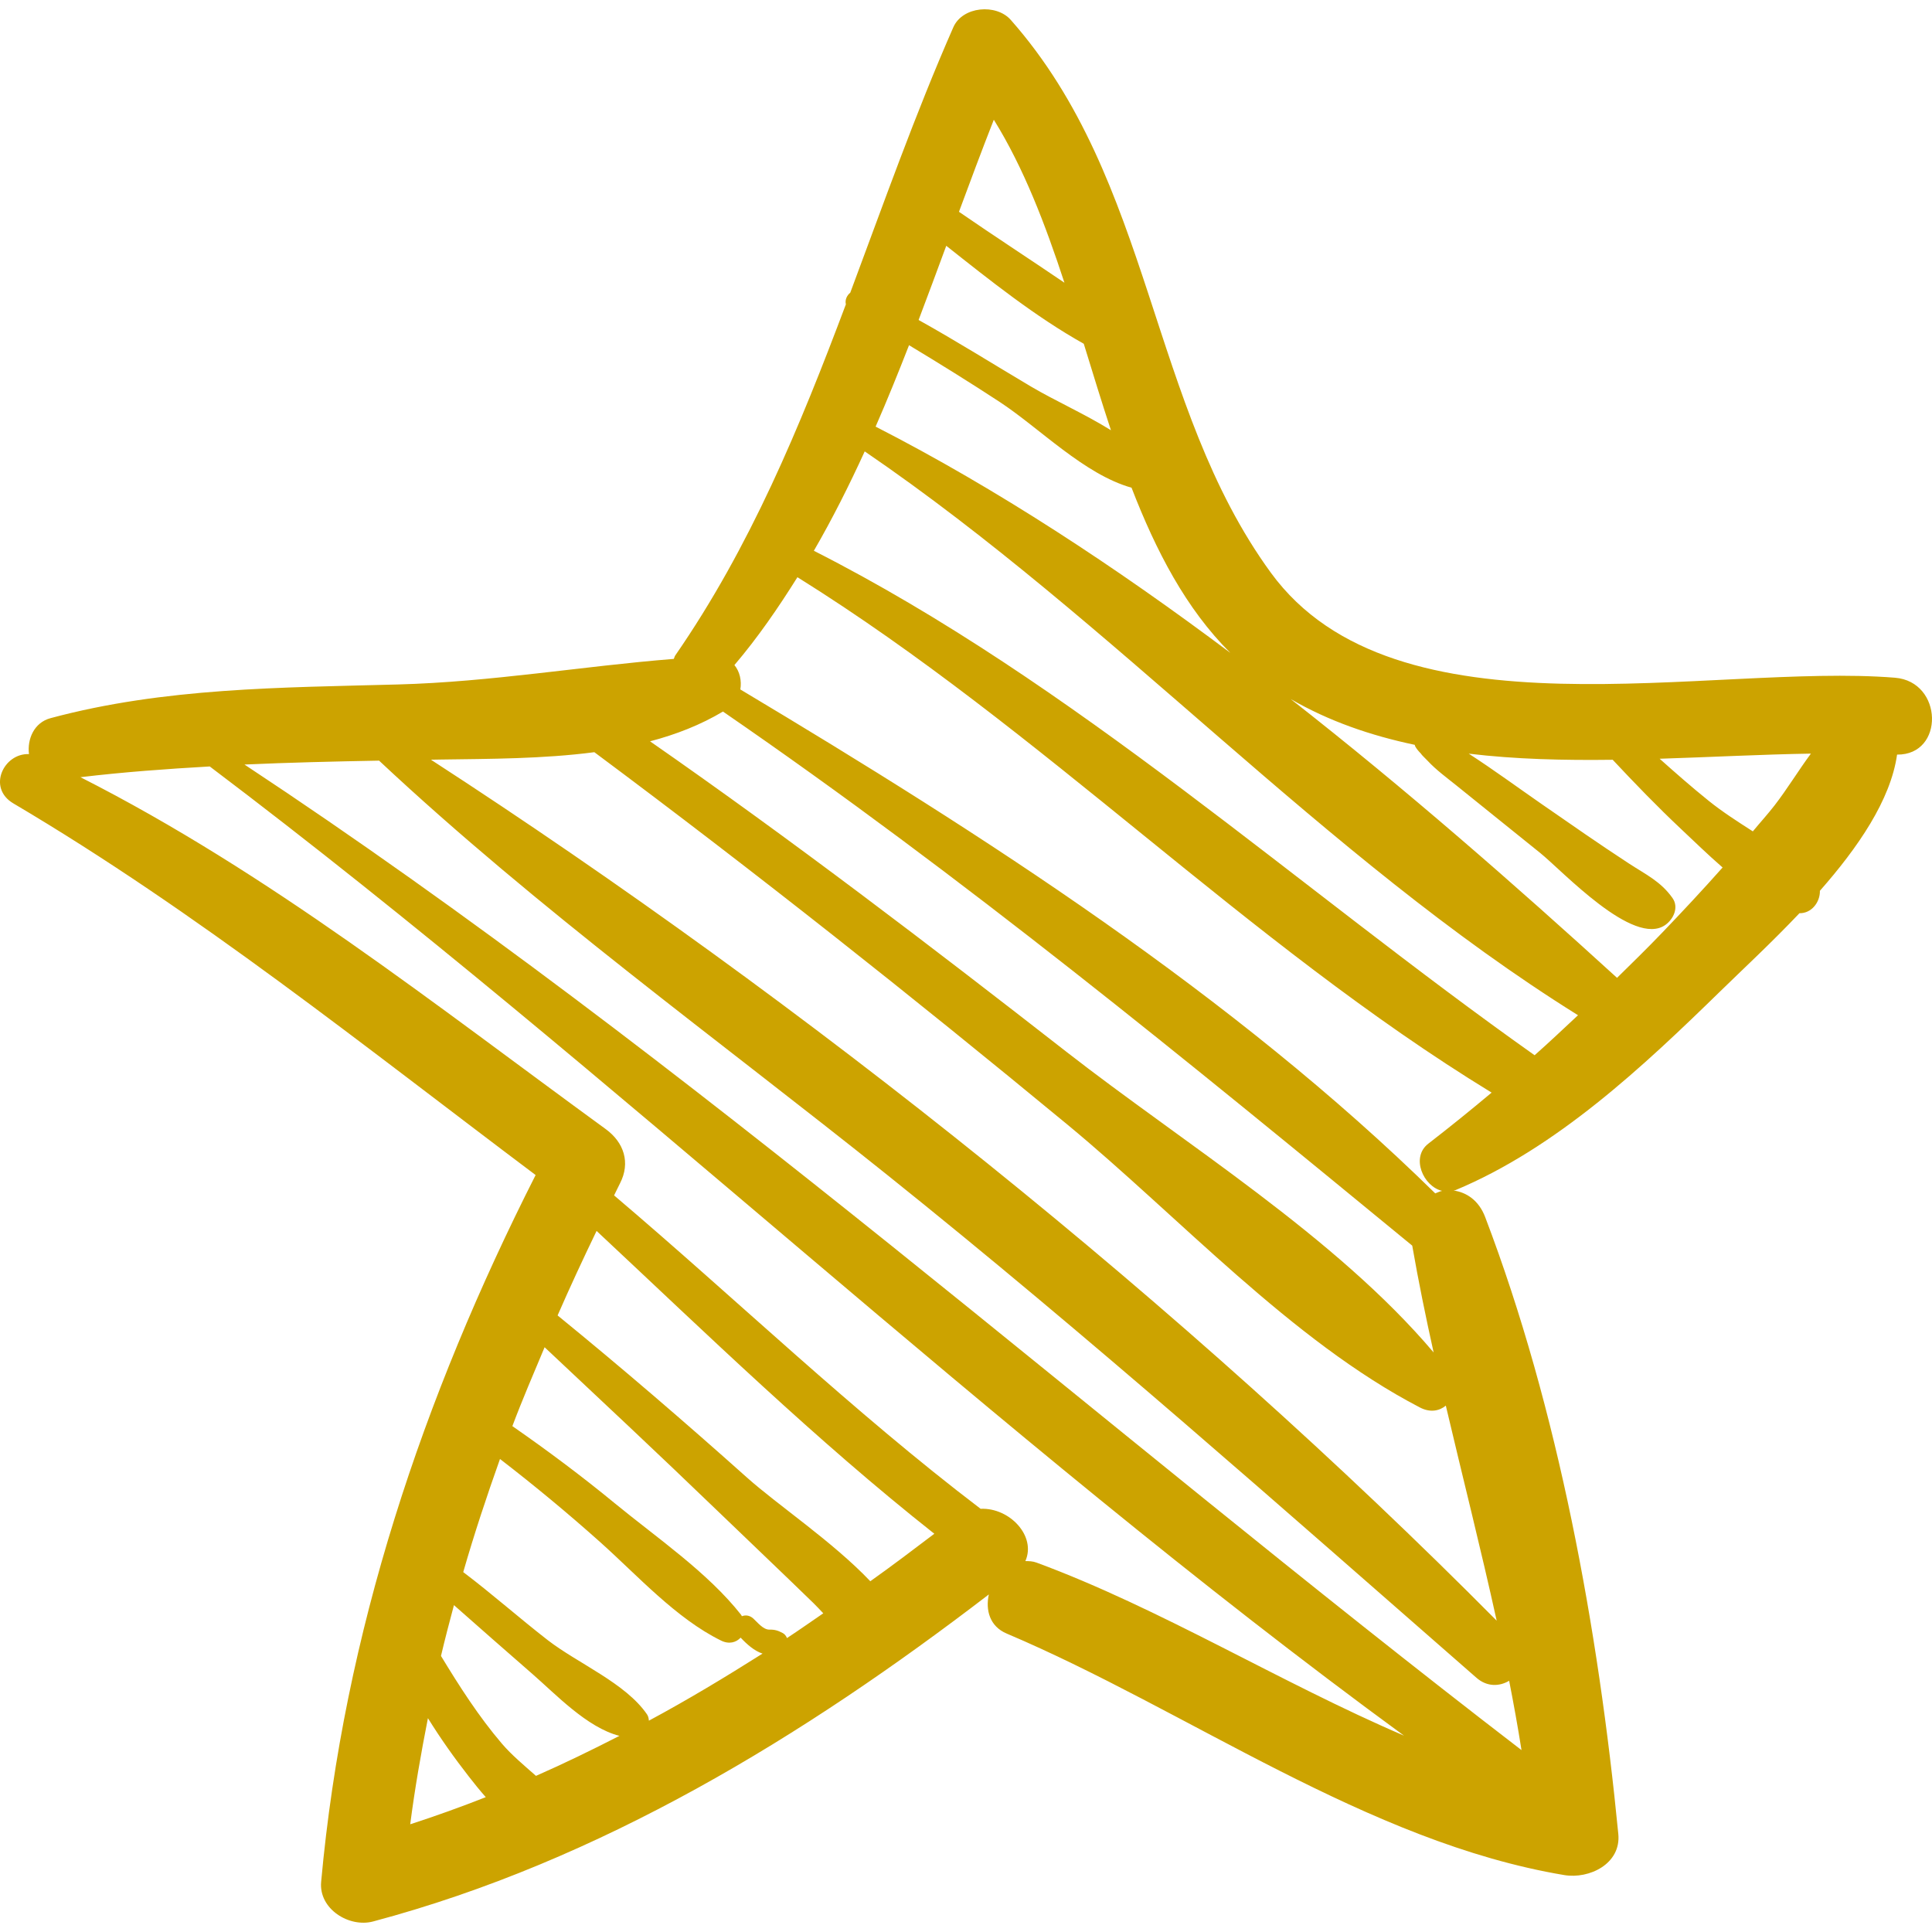 <?xml version="1.0" encoding="iso-8859-1"?>
<!-- Generator: Adobe Illustrator 16.0.0, SVG Export Plug-In . SVG Version: 6.00 Build 0)  -->
<!DOCTYPE svg PUBLIC "-//W3C//DTD SVG 1.1//EN" "http://www.w3.org/Graphics/SVG/1.1/DTD/svg11.dtd">
<svg xmlns="http://www.w3.org/2000/svg" xmlns:xlink="http://www.w3.org/1999/xlink" version="1.1" id="Capa_1" x="0px" y="0px" width="512px" height="512px" viewBox="0 0 191.28 191.28" style="enable-background:new 0 0 191.28 191.28;" xml:space="preserve">
<g>
	<path d="M187.615,67.099c-18.261-1.48-49.459,6.528-61.798-10.404c-12.095-16.599-11.648-38.771-25.748-54.728   c-1.431-1.619-4.768-1.352-5.684,0.733c-3.775,8.592-6.913,17.474-10.203,26.278c-0.349,0.28-0.539,0.734-0.435,1.154   c-4.551,12.107-9.466,24.029-16.891,34.76c-0.078,0.113-0.09,0.228-0.145,0.343c-9.085,0.722-18.084,2.282-27.295,2.531   c-11.593,0.314-23.146,0.307-34.413,3.336c-1.645,0.442-2.317,2.088-2.134,3.559c-2.499-0.105-4.163,3.334-1.549,4.879   c18.271,10.793,34.774,24.068,51.71,36.796c-11.152,22.005-18.989,45.282-21.235,69.982c-0.245,2.687,2.772,4.551,5.145,3.919   c22.472-5.988,42.625-18.308,60.961-32.378c-0.338,1.532,0.074,3.155,1.763,3.872c17.967,7.616,35.714,20.654,55.214,23.914   c2.448,0.409,5.635-1.097,5.345-4.07c-1.978-20.264-5.921-42.021-13.185-61.086c-0.628-1.648-1.854-2.45-3.128-2.62   c0.06-0.02,0.116-0.007,0.176-0.032c10.021-4.178,18.597-12.24,26.264-19.725c2.162-2.112,5.022-4.761,7.809-7.7   c1.191,0.026,2.047-1.089,2.023-2.219c3.756-4.266,7.002-8.976,7.64-13.483C192.534,74.763,192.397,67.486,187.615,67.099z    M175.692,79.74c-0.685,0.883-1.439,1.709-2.151,2.57c-1.506-0.967-3.012-1.932-4.364-3.02c-1.661-1.337-3.269-2.747-4.863-4.17   c5.097-0.162,10.153-0.429,14.977-0.508C178.044,76.296,176.942,78.127,175.692,79.74z M98.394,11.854   c2.96,4.768,5.091,10.342,6.992,16.138c-3.47-2.358-7.003-4.652-10.442-7.023C96.08,17.902,97.216,14.849,98.394,11.854z    M93.686,24.335c4.334,3.429,8.821,7.017,13.615,9.701c0.883,2.867,1.758,5.742,2.69,8.561c-2.596-1.617-5.562-2.931-7.913-4.324   c-3.722-2.206-7.367-4.497-11.131-6.593C91.879,29.233,92.78,26.783,93.686,24.335z M90,34.176c3.012,1.816,6,3.671,8.946,5.599   c3.976,2.603,8.378,7.189,13.084,8.511c2.419,6.259,5.392,11.987,9.781,16.351c-11.32-8.491-23.102-16.246-35.12-22.399   C87.853,39.583,88.942,36.887,90,34.176z M71.577,70.448c23.832,16.389,45.888,34.518,68.243,52.877   c0.618,3.55,1.342,7.072,2.118,10.577c-9.698-11.462-24.689-20.669-36.351-29.763c-13.508-10.533-27.16-20.958-41.229-30.744   C66.922,72.723,69.358,71.772,71.577,70.448z M40.614,180.614c0.456-3.533,1.069-7.028,1.753-10.505   c1.24,1.998,2.602,3.923,4.054,5.783c0.48,0.614,1.044,1.327,1.674,2.038C45.63,178.9,43.138,179.799,40.614,180.614z    M53.065,175.822c-1.179-1.04-2.403-2.055-3.378-3.195c-2.282-2.673-4.199-5.663-6.027-8.678c0.398-1.687,0.836-3.361,1.284-5.032   c2.583,2.276,5.165,4.557,7.762,6.812c2.295,1.992,5.412,5.317,8.622,6.132C58.608,173.253,55.862,174.595,53.065,175.822z    M64.245,170.357c-0.02-0.213-0.051-0.427-0.186-0.623c-2.125-3.104-6.864-5.05-9.844-7.362c-2.81-2.181-5.502-4.573-8.352-6.724   c1.086-3.772,2.322-7.499,3.639-11.199c3.408,2.627,6.718,5.37,9.935,8.244c3.693,3.299,7.49,7.542,11.959,9.738   c0.792,0.39,1.495,0.176,1.932-0.294c0.641,0.678,1.356,1.315,2.168,1.58C71.812,166.045,68.079,168.297,64.245,170.357z    M77.915,162.179c-0.084-0.203-0.209-0.385-0.415-0.495c-0.467-0.249-0.791-0.352-1.323-0.342   c-0.622,0.011-1.182-0.725-1.597-1.099c-0.369-0.332-0.782-0.36-1.129-0.228c-0.031-0.047-0.044-0.098-0.081-0.144   c-3.308-4.201-8.375-7.646-12.507-11.041c-3.271-2.69-6.66-5.221-10.135-7.635c0.987-2.63,2.106-5.214,3.191-7.81   c5.658,5.315,11.327,10.617,16.916,16.005c3.229,3.112,6.485,6.197,9.7,9.324c0.324,0.315,0.649,0.669,0.975,1.013   C80.309,160.542,79.131,161.387,77.915,162.179z M86.167,156.553c-3.727-3.919-9.149-7.529-12.22-10.274   c-6.125-5.473-12.368-10.847-18.741-16.043c1.227-2.812,2.523-5.599,3.859-8.367c10.927,10.216,21.698,20.707,33.439,29.982   C90.412,153.438,88.316,155.025,86.167,156.553z M102.624,154.707c-0.386-0.143-0.747-0.147-1.106-0.151   c1.097-2.469-1.55-5.302-4.43-5.175c-12.695-9.659-24.146-20.724-36.29-31.03c0.199-0.394,0.382-0.794,0.584-1.187   c1.059-2.052,0.391-4.063-1.41-5.375C43.053,99.467,26.668,86.438,7.965,76.947c4.268-0.509,8.534-0.819,12.802-1.063   c40.475,30.577,77.293,66,118.237,95.956C126.699,166.559,114.869,159.226,102.624,154.707z M150.638,173.271   c-42.208-32.427-81.971-68.206-126.434-97.577c4.433-0.2,8.877-0.304,13.327-0.386c15.744,14.746,33.533,27.58,50.332,41.033   c19.979,16,39.048,32.935,58.312,49.767c1.07,0.935,2.304,0.856,3.24,0.299C149.86,168.684,150.276,170.97,150.638,173.271z    M148.181,160.458c-30.943-31.204-68.316-61.106-105.515-85.242c0.343-0.005,0.684-0.013,1.027-0.018   c4.765-0.068,10.048-0.06,15.152-0.726c15.94,11.87,31.48,24.192,46.805,36.845c11.033,9.107,22.211,21.428,34.933,28.034   c1.018,0.529,1.928,0.342,2.562-0.185C144.816,146.267,146.611,153.333,148.181,160.458z M141.406,113.235   c-1.748,1.352-0.501,4.226,1.373,4.672c-0.239,0.041-0.452,0.163-0.68,0.246c-19.998-19.63-44.735-35.504-68.801-49.892   c0.144-0.858-0.051-1.763-0.586-2.415c2.321-2.726,4.34-5.67,6.238-8.699c24.301,15.147,44.388,36.145,68.729,51.028   C145.63,109.895,143.544,111.582,141.406,113.235z M151.936,104.476c-23.491-16.619-45.606-36.874-71.359-49.946   c1.838-3.172,3.494-6.471,5.035-9.84c24.795,16.923,45.325,40.051,70.621,55.823C154.81,101.843,153.393,103.183,151.936,104.476z    M164.572,92.336c-1.469,1.533-2.973,3.002-4.475,4.476c-10.076-9.188-20.927-18.693-32.31-27.602   c3.773,2.19,7.919,3.613,12.282,4.533c0.019,0.051,0.017,0.101,0.044,0.15c0.137,0.248,0.333,0.483,0.557,0.708   c0.105,0.178,0.4,0.428,0.662,0.71c0.841,0.907,1.879,1.666,2.841,2.438c2.773,2.224,5.531,4.468,8.306,6.691   c2.174,1.743,9.244,9.384,12.406,7.13c0.804-0.572,1.354-1.743,0.699-2.665c-1.164-1.642-2.619-2.309-4.314-3.416   c-2.911-1.899-5.764-3.89-8.62-5.87c-2.403-1.665-4.777-3.413-7.236-5.002c4.633,0.559,9.438,0.668,14.253,0.606   c2.188,2.334,4.408,4.634,6.744,6.832c1.283,1.207,2.668,2.555,4.136,3.832C168.6,88.079,166.599,90.224,164.572,92.336z" fill="#cca300"/>
</g>
<g>
</g>
<g>
</g>
<g>
</g>
<g>
</g>
<g>
</g>
<g>
</g>
<g>
</g>
<g>
</g>
<g>
</g>
<g>
</g>
<g>
</g>
<g>
</g>
<g>
</g>
<g>
</g>
<g>
</g>
</svg>
